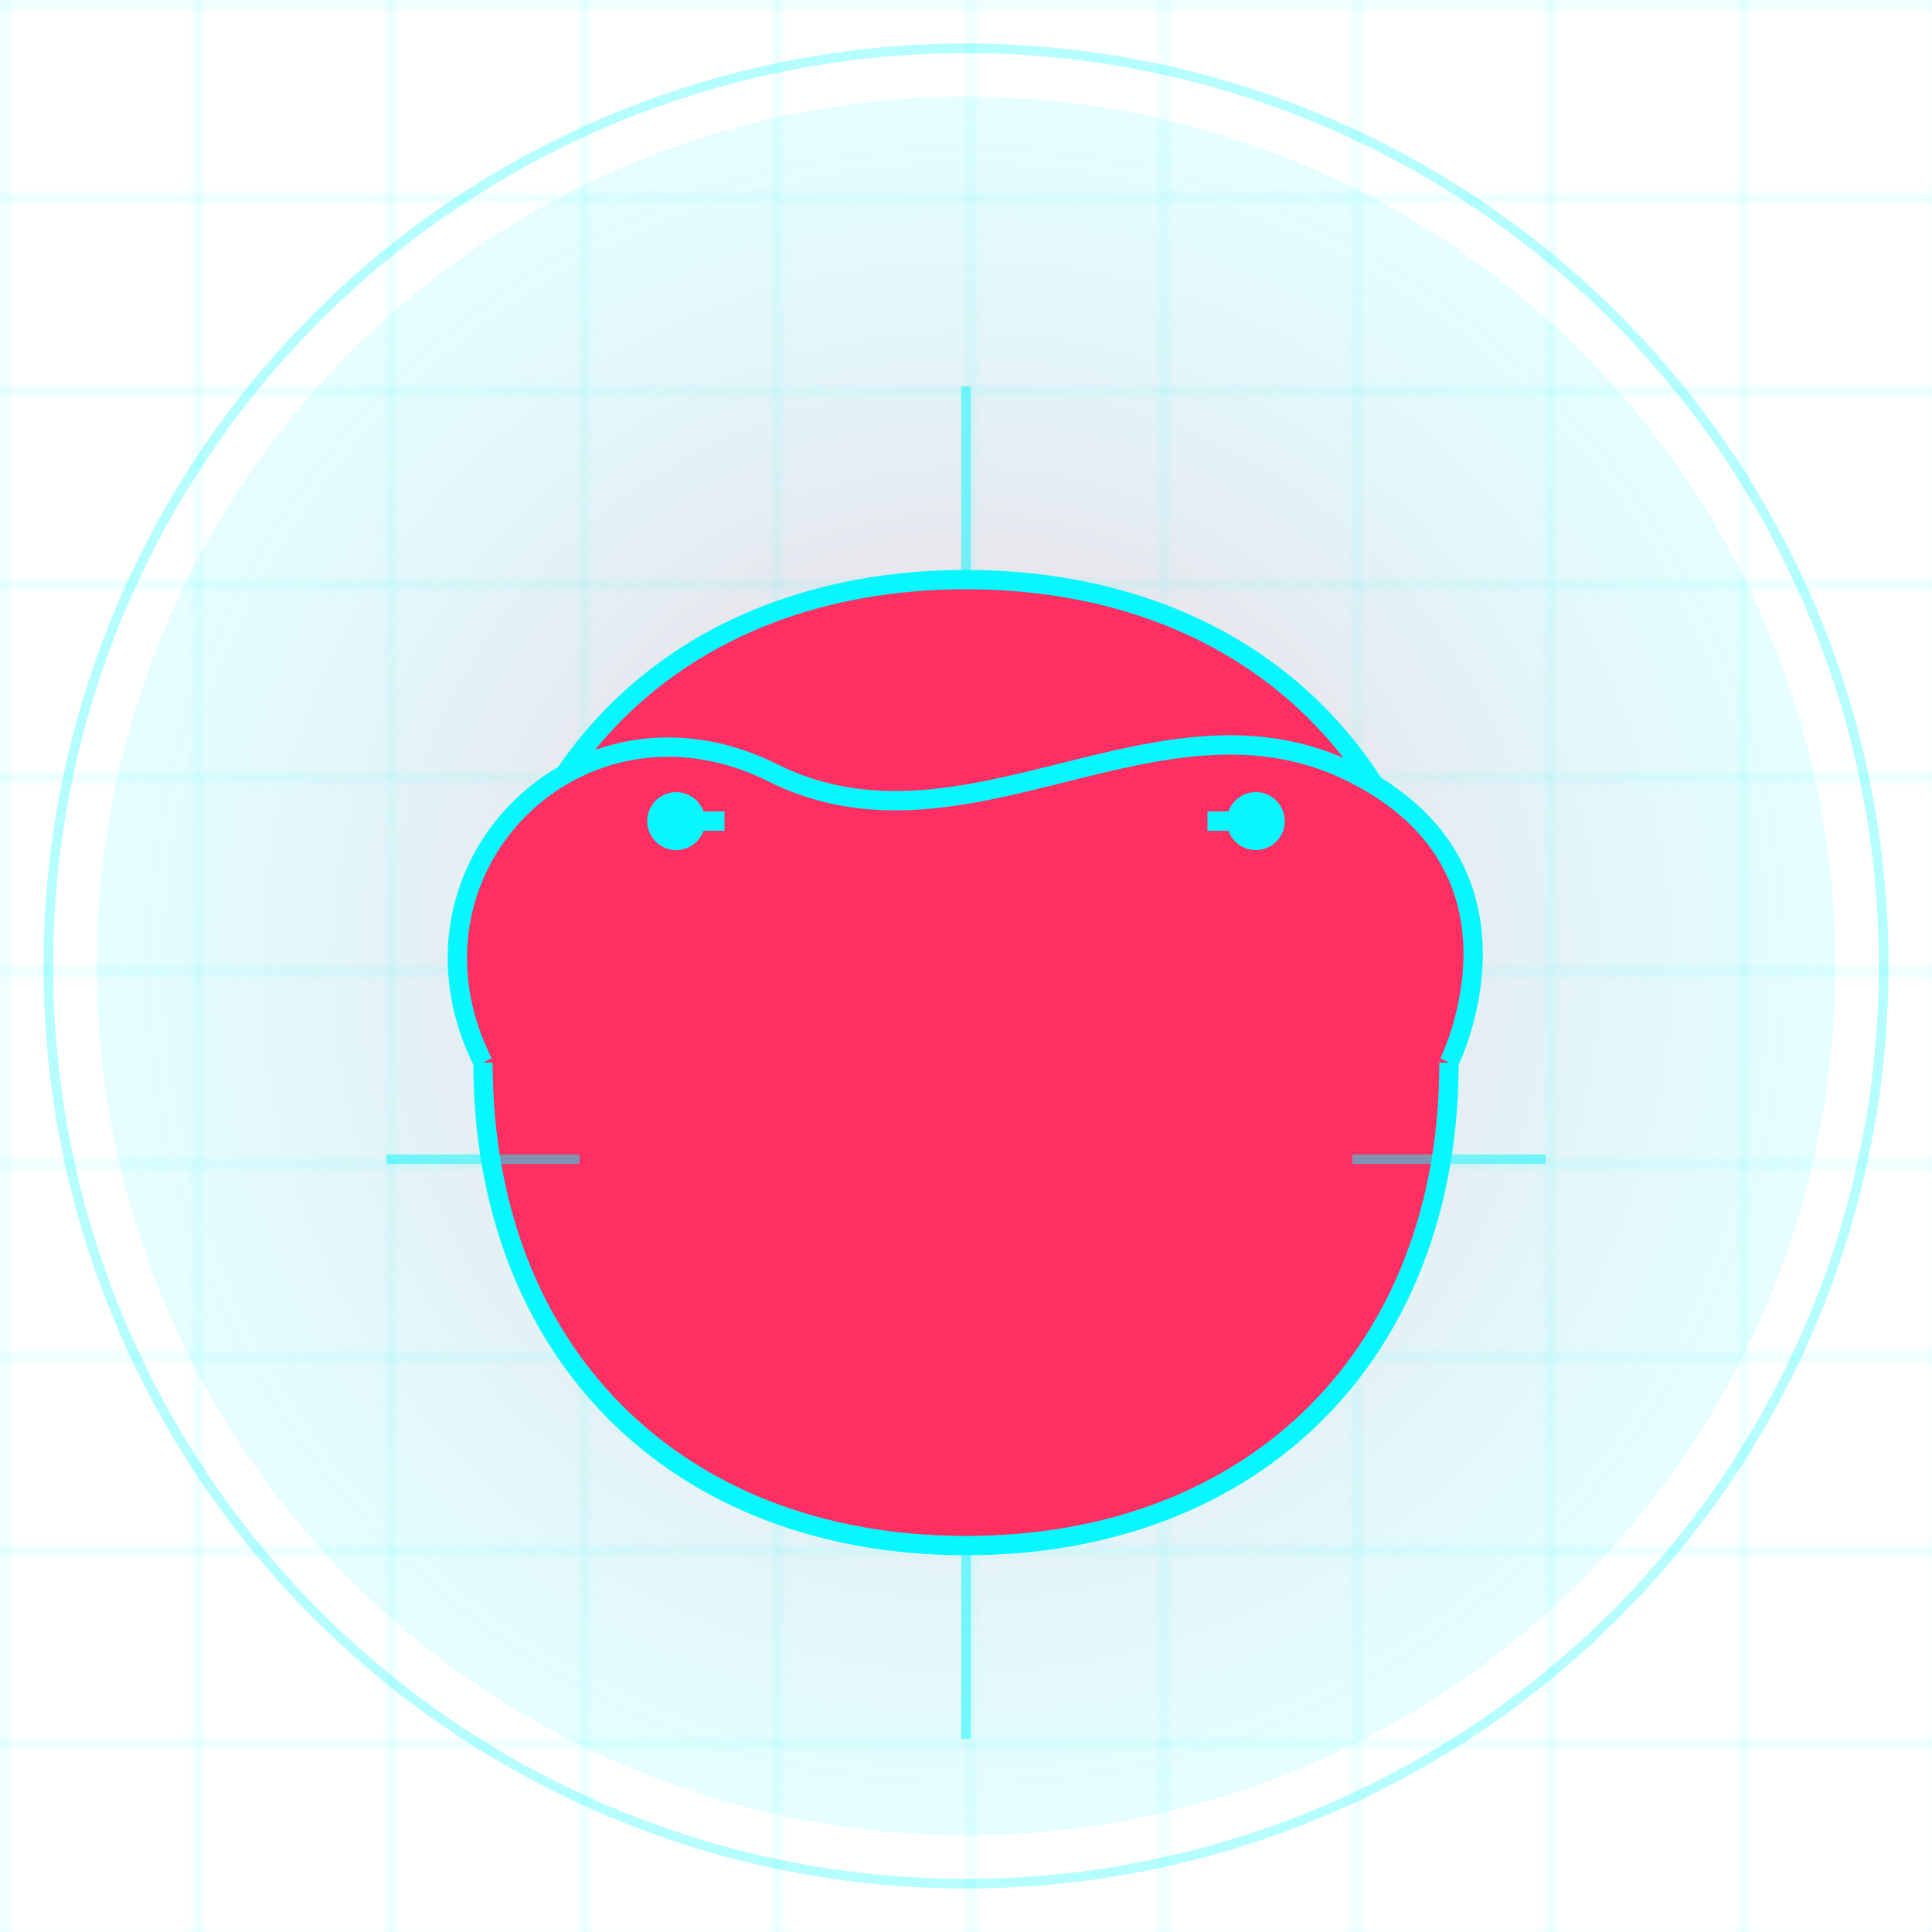 <?xml version="1.0" encoding="UTF-8"?>
<svg width="200" height="200" viewBox="0 0 200 200" xmlns="http://www.w3.org/2000/svg">
  <!-- Background Glow -->
  <defs>
    <radialGradient id="glow" cx="50%" cy="50%" r="50%" fx="50%" fy="50%">
      <stop offset="0%" style="stop-color:#ff2e63;stop-opacity:0.3"/>
      <stop offset="100%" style="stop-color:#08f7fe;stop-opacity:0.1"/>
    </radialGradient>
    
    <!-- Cyberpunk Grid Pattern -->
    <pattern id="grid" width="20" height="20" patternUnits="userSpaceOnUse">
      <path d="M 20 0 L 0 0 0 20" fill="none" stroke="#08f7fe" stroke-width="0.5" opacity="0.3"/>
    </pattern>
  </defs>
  
  <!-- Background Elements -->
  <circle cx="100" cy="100" r="90" fill="url(#glow)"/>
  <rect width="200" height="200" fill="url(#grid)"/>
  
  <!-- Face -->
  <path d="M100 60 C 130 60, 150 80, 150 110 C 150 140, 130 160, 100 160 C 70 160, 50 140, 50 110 C 50 80, 70 60, 100 60" 
        fill="#ff2e63" stroke="#08f7fe" stroke-width="2"/>
  
  <!-- Eyes -->
  <path d="M80 100 Q 85 90, 90 100 Q 95 110, 100 100" 
        fill="none" stroke="#08f7fe" stroke-width="2"/>
  <path d="M110 100 Q 115 90, 120 100 Q 125 110, 130 100" 
        fill="none" stroke="#08f7fe" stroke-width="2"/>
  
  <!-- Hair -->
  <path d="M50 110 C 40 90, 60 70, 80 80 C 100 90, 120 70, 140 80 C 160 90, 150 110, 150 110" 
        fill="#ff2e63" stroke="#08f7fe" stroke-width="2"/>
  
  <!-- Cyberpunk Elements -->
  <path d="M70 85 L 75 85" stroke="#08f7fe" stroke-width="2"/>
  <path d="M125 85 L 130 85" stroke="#08f7fe" stroke-width="2"/>
  
  <!-- Tech Lines -->
  <path d="M40 120 L 60 120" stroke="#08f7fe" stroke-width="1" opacity="0.5"/>
  <path d="M140 120 L 160 120" stroke="#08f7fe" stroke-width="1" opacity="0.5"/>
  <path d="M100 40 L 100 60" stroke="#08f7fe" stroke-width="1" opacity="0.5"/>
  <path d="M100 160 L 100 180" stroke="#08f7fe" stroke-width="1" opacity="0.5"/>
  
  <!-- Decorative Elements -->
  <circle cx="70" cy="85" r="3" fill="#08f7fe"/>
  <circle cx="130" cy="85" r="3" fill="#08f7fe"/>
  
  <!-- Glowing Effects -->
  <circle cx="100" cy="100" r="95" fill="none" stroke="#08f7fe" stroke-width="1" opacity="0.3">
    <animate attributeName="r" values="95;98;95" dur="2s" repeatCount="indefinite"/>
  </circle>
</svg> 